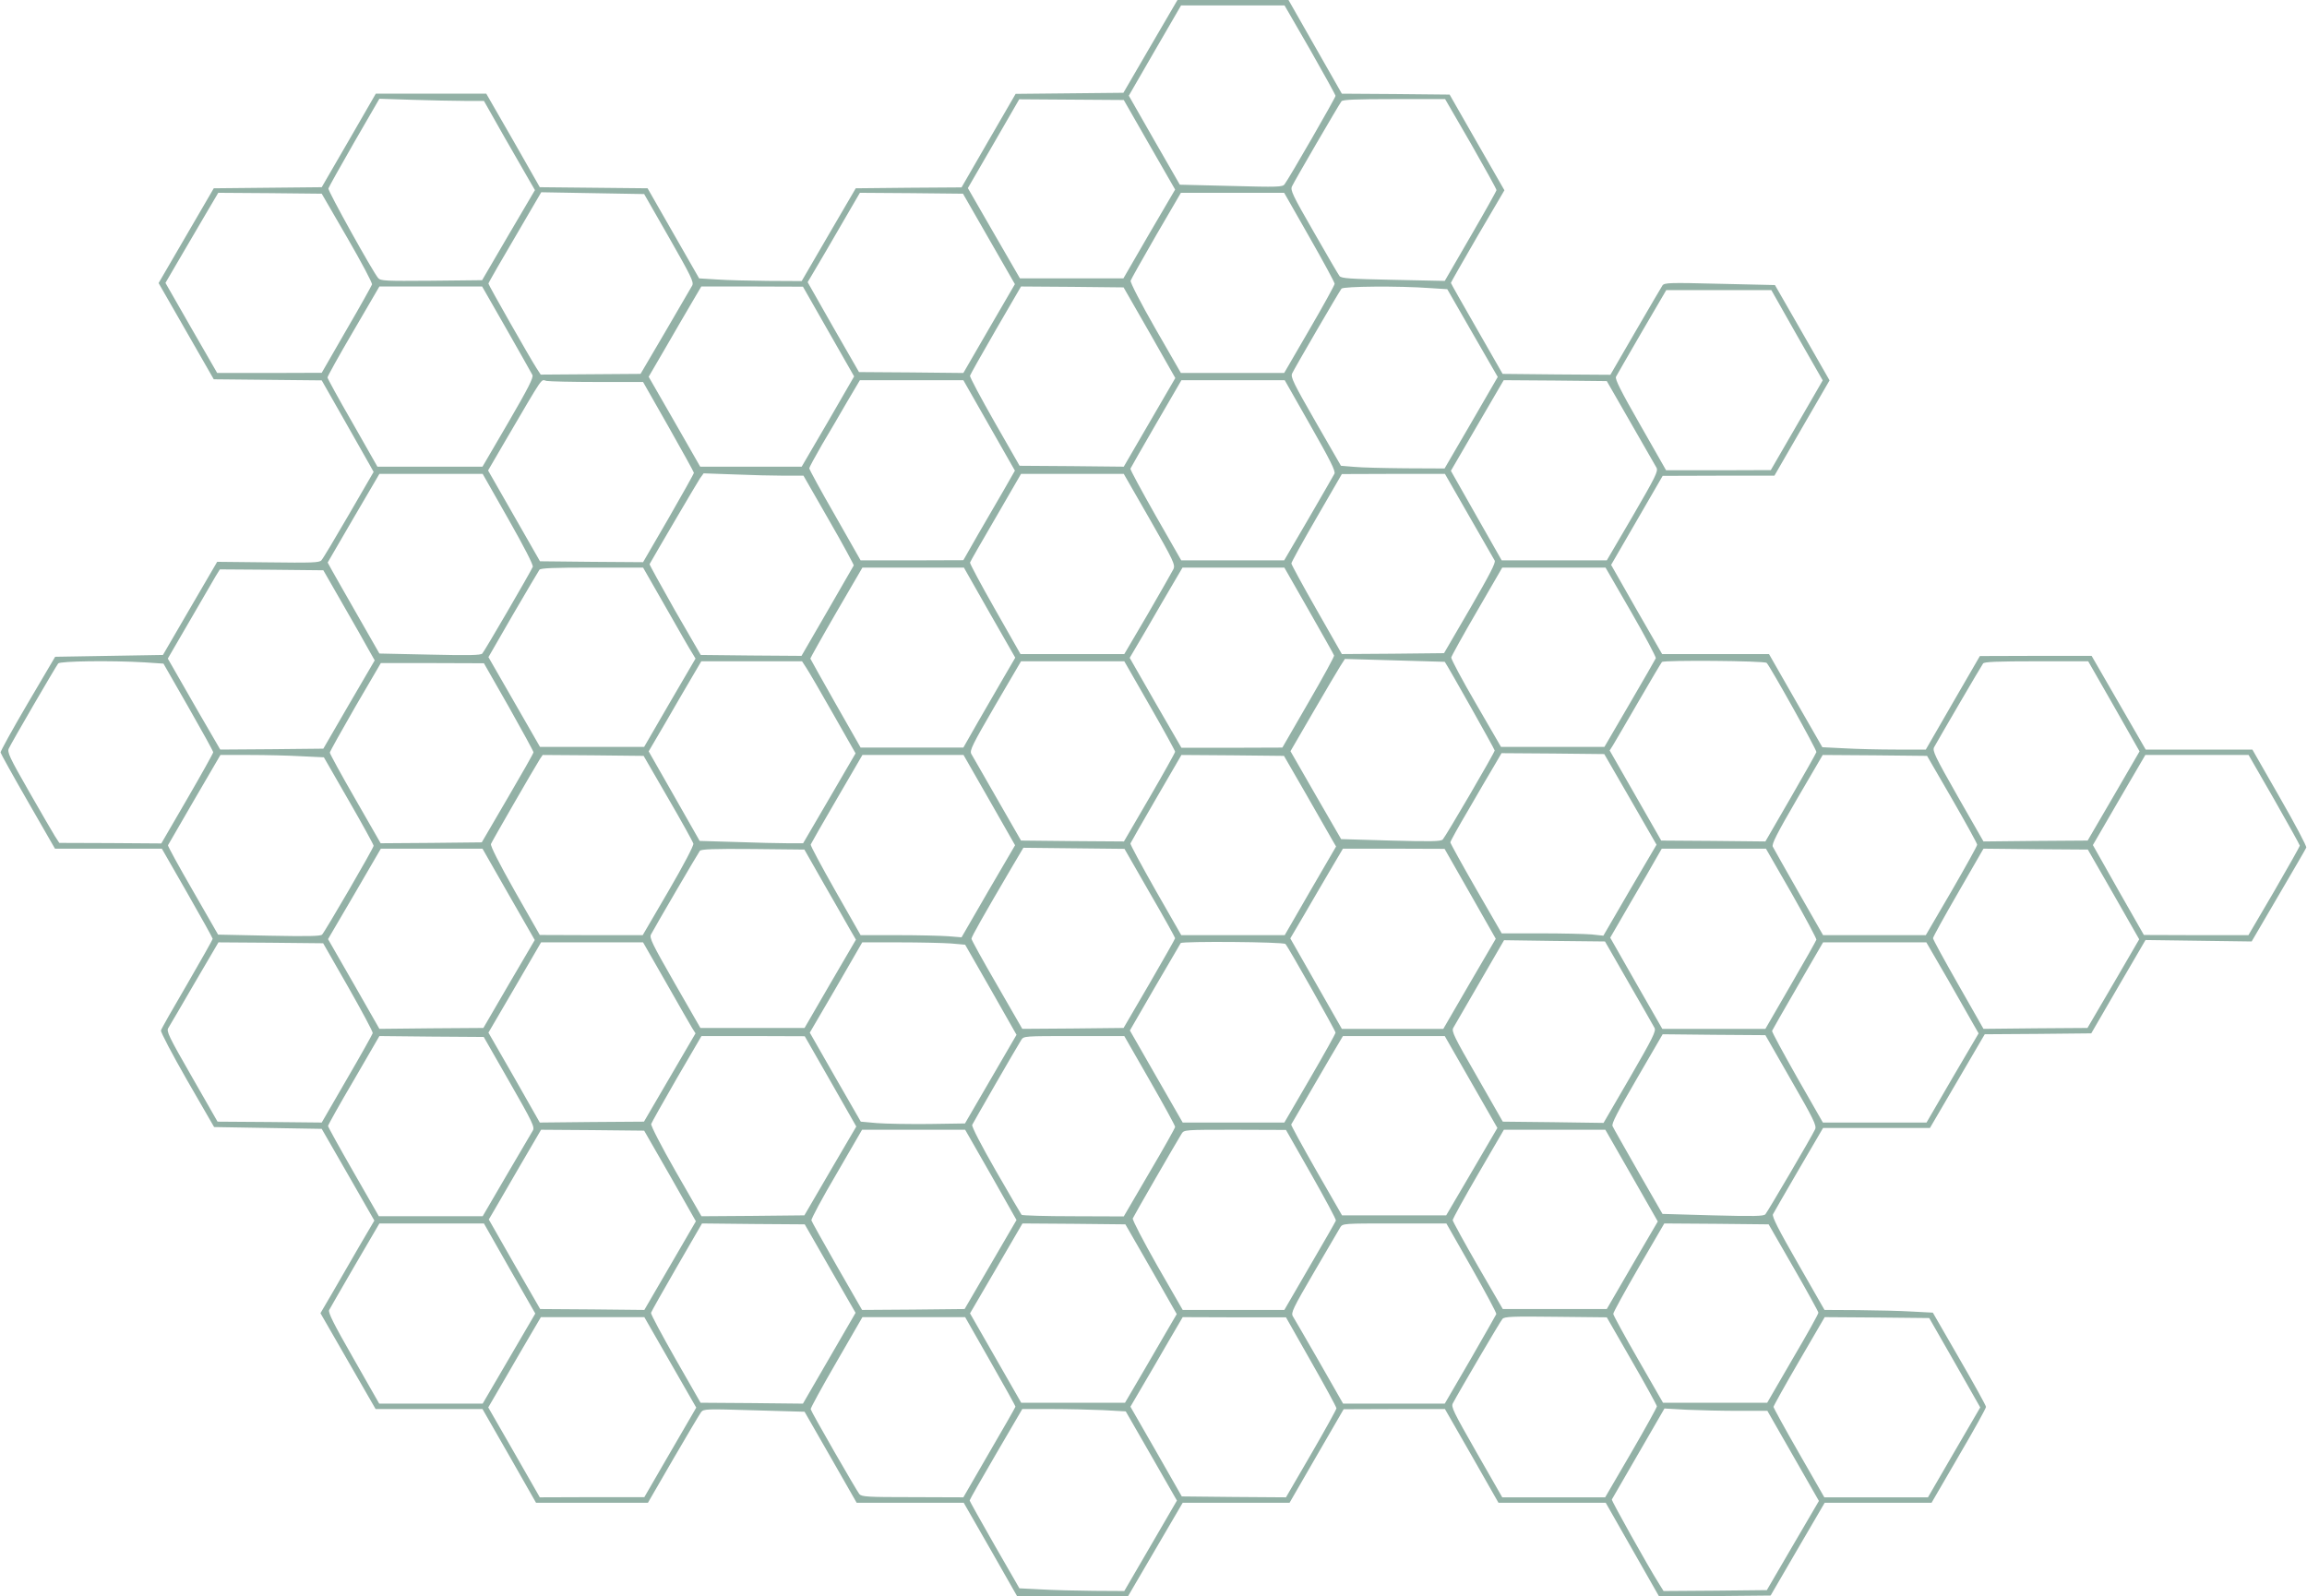 <svg version="1.0" xmlns="http://www.w3.org/2000/svg" width="1280pt" height="886pt" viewBox="0 0 1280 886" preserveAspectRatio="xMidYMid meet">
<g transform="translate(0,886) scale(0.1,-0.1)" fill="#93b1a6" stroke="none">
<path d="M6383 8603 l-150 -258 -299 -3 -299 -3 -150 -259 -150 -260 -294 -2 -293 -3 -150 -257 -150 -258 -187 1 c-102 1 -230 4 -284 8 l-98 6 -143 250 -143 250 -299 3 -299 3 -148 260 -149 259 -306 0 -307 0 -150 -260 -150 -259 -299 -3 -300 -3 -153 -263 -153 -263 153 -267 153 -267 299 -3 300 -3 120 -211 c66 -116 131 -231 144 -254 l24 -43 -138 -238 c-76 -131 -144 -245 -152 -253 -12 -13 -55 -14 -296 -11 l-282 3 -151 -259 -150 -258 -299 -5 -299 -5 -153 -260 c-84 -143 -151 -265 -150 -271 1 -6 69 -129 152 -273 l150 -261 297 0 296 0 141 -246 c78 -136 141 -250 141 -254 0 -5 -64 -118 -141 -251 -78 -133 -144 -249 -146 -258 -2 -9 63 -133 145 -276 l150 -260 298 -5 299 -5 146 -254 146 -255 -85 -145 c-46 -80 -113 -196 -149 -258 l-65 -111 153 -266 153 -266 297 0 296 0 149 -260 148 -260 311 0 310 0 140 242 c77 133 147 250 155 261 15 18 27 18 295 10 l279 -8 145 -253 144 -252 297 0 297 0 149 -260 148 -260 307 0 307 0 152 260 152 260 296 0 297 0 150 260 150 259 281 1 281 0 149 -260 148 -260 297 0 298 0 148 -260 148 -260 309 2 310 3 150 258 150 257 297 0 296 0 151 260 c84 143 152 266 151 272 0 7 -67 128 -148 268 l-147 255 -115 6 c-63 4 -198 7 -300 8 l-186 1 -147 257 c-108 188 -145 261 -139 274 4 9 69 120 143 248 l135 231 297 0 296 0 152 260 152 260 295 2 296 3 150 259 151 259 294 -4 295 -4 149 255 c82 140 152 260 154 266 3 7 -63 132 -147 278 l-152 266 -296 0 -296 0 -150 260 -150 260 -310 0 -310 -1 -150 -259 -150 -260 -166 0 c-91 0 -220 3 -287 7 l-121 6 -148 258 -148 259 -297 0 -296 0 -142 247 -141 248 18 31 c10 17 74 128 143 247 l125 216 310 1 310 0 153 265 153 264 -151 264 -152 265 -306 7 c-278 7 -307 6 -318 -9 -6 -9 -74 -125 -150 -256 l-139 -240 -299 2 -299 3 -143 250 c-79 138 -144 252 -144 255 0 3 67 120 148 260 l149 254 -152 265 -152 266 -299 3 -299 2 -148 260 -148 260 -308 0 -308 0 -150 -257z m886 -19 c77 -135 141 -251 141 -256 0 -10 -257 -457 -283 -491 -11 -15 -38 -16 -296 -9 l-285 7 -142 247 -141 247 145 251 145 250 287 0 287 0 142 -246z m-4689 -284 l105 0 112 -198 c62 -108 126 -220 142 -247 l29 -50 -147 -250 -146 -250 -281 -3 c-258 -2 -282 -1 -296 15 -30 35 -279 483 -276 497 2 7 66 122 143 256 l140 242 185 -6 c102 -3 232 -6 290 -6z m3797 -243 l143 -249 -144 -246 -143 -247 -287 0 -287 0 -145 251 -144 250 143 247 142 246 290 -2 290 -2 142 -248z m1784 6 c78 -137 142 -252 142 -258 0 -5 -65 -121 -144 -257 l-143 -247 -286 6 c-244 5 -287 8 -298 21 -7 9 -71 119 -143 245 -117 203 -130 231 -121 252 13 29 261 455 275 473 7 9 78 12 292 12 l283 0 143 -247z m-6234 -523 c78 -135 140 -251 137 -259 -3 -8 -66 -122 -142 -252 l-137 -238 -290 -1 -290 0 -144 250 -143 250 77 132 c43 73 109 186 147 251 l69 117 287 -2 287 -3 142 -245z m1786 0 c121 -212 137 -245 128 -264 -7 -12 -74 -127 -149 -256 l-138 -235 -277 -2 -277 -2 -24 37 c-35 54 -266 460 -266 468 0 5 58 106 238 413 l55 94 285 -5 286 -5 139 -243z m1774 -6 l144 -251 -143 -246 -143 -247 -290 3 -289 2 -143 249 -142 250 18 30 c18 29 130 221 230 394 l42 72 286 -2 286 -3 144 -251z m1778 10 c77 -135 140 -251 140 -259 0 -7 -63 -122 -140 -254 l-140 -241 -287 0 -286 0 -142 247 c-83 145 -139 255 -137 265 3 9 67 123 142 253 l137 235 287 0 286 0 140 -246z m-4455 -510 c74 -130 139 -245 144 -255 7 -14 -23 -73 -134 -264 l-143 -245 -291 0 -292 0 -138 243 c-77 133 -139 247 -139 252 0 6 64 122 144 258 l144 247 285 0 285 0 135 -236z m1787 -14 l142 -249 -145 -251 -146 -250 -282 0 -281 0 -143 250 -143 249 92 158 c50 87 116 200 146 251 l54 92 282 0 282 -1 142 -249z m1781 -6 l143 -252 -143 -246 -143 -246 -289 3 -289 2 -139 243 c-76 134 -138 249 -136 257 2 7 66 121 143 254 l140 241 285 -2 284 -3 144 -251z m1559 247 l93 -6 140 -244 140 -243 -147 -254 -148 -254 -215 1 c-118 1 -248 4 -287 8 l-73 6 -141 245 c-121 211 -139 247 -130 267 12 27 260 453 274 471 10 13 318 16 494 3z m2033 -262 l143 -250 -19 -33 c-10 -18 -75 -130 -144 -249 l-125 -216 -290 -1 -291 0 -143 251 c-110 192 -141 255 -135 268 5 10 70 122 144 250 l135 231 291 0 292 0 142 -251z m-6655 -259 l253 0 141 -248 c77 -136 141 -252 141 -256 0 -5 -64 -119 -141 -253 l-141 -243 -286 2 -286 3 -144 252 -144 252 92 158 c224 382 199 346 232 339 17 -3 144 -6 283 -6z m2173 -241 l143 -251 -61 -107 c-34 -58 -99 -170 -144 -248 l-81 -142 -285 -1 -285 0 -142 250 c-79 137 -143 255 -143 261 0 5 32 64 70 130 39 65 102 173 140 239 l71 120 287 0 287 0 143 -251z m1782 1 c111 -195 141 -255 134 -269 -5 -10 -70 -122 -144 -250 l-135 -231 -285 0 -286 0 -143 250 c-78 138 -141 254 -139 259 2 5 66 117 143 250 l140 241 286 0 287 0 142 -250z m1777 15 c73 -126 137 -240 144 -251 10 -19 -6 -51 -132 -268 l-144 -246 -291 0 -292 0 -141 248 -141 249 146 251 147 252 286 -2 286 -3 132 -230z m-6227 -535 c88 -155 140 -256 136 -266 -9 -23 -267 -467 -280 -481 -9 -10 -77 -11 -291 -6 l-280 6 -120 210 c-66 116 -131 229 -144 253 l-23 42 143 246 144 246 286 0 287 0 142 -250z m1531 240 l107 0 141 -246 c78 -135 139 -249 138 -252 -2 -4 -68 -118 -147 -255 l-143 -247 -280 2 -279 3 -144 249 c-78 138 -141 252 -140 255 43 76 265 454 279 475 l21 29 170 -6 c94 -4 219 -7 277 -7z m2028 -241 c133 -232 142 -253 132 -277 -7 -14 -71 -126 -142 -249 l-131 -223 -288 0 -288 0 -142 250 c-78 137 -140 253 -138 258 1 5 66 118 143 250 l140 242 285 0 285 0 144 -251z m1771 19 c74 -128 138 -240 143 -249 7 -11 -27 -77 -136 -265 l-145 -249 -283 -3 -284 -2 -140 246 c-77 135 -140 251 -140 257 0 7 63 121 140 254 l140 242 286 1 286 0 133 -232z m-4455 -510 c70 -123 135 -237 146 -253 l18 -30 -143 -245 -142 -245 -289 0 -289 0 -143 249 -143 249 136 236 c76 130 142 242 147 249 7 9 78 12 292 12 l283 0 127 -222z m1795 -28 l143 -250 -63 -108 c-34 -59 -99 -171 -144 -249 l-81 -142 -285 0 -285 0 -139 244 c-76 134 -139 247 -140 250 0 3 64 118 144 256 l145 249 281 0 282 0 142 -250z m1773 10 c75 -132 138 -243 139 -248 2 -5 -62 -122 -142 -260 l-145 -251 -280 -1 -280 0 -144 249 -143 250 93 158 c50 87 116 200 146 251 l54 92 282 0 283 0 137 -240z m1787 -6 c78 -135 139 -251 137 -257 -3 -7 -68 -120 -145 -252 l-140 -240 -287 0 -287 0 -139 240 c-77 132 -138 247 -137 256 2 9 66 125 143 257 l140 242 286 0 287 0 142 -246z m-7147 41 c60 -104 124 -217 142 -250 l34 -60 -143 -245 -142 -245 -286 -3 -286 -2 -123 212 c-67 117 -132 231 -145 253 l-23 40 122 210 c67 116 132 227 144 248 l23 37 287 -2 287 -3 109 -190z m6113 -318 c14 -18 277 -485 277 -492 0 -12 -270 -474 -288 -494 -11 -11 -62 -12 -289 -6 l-275 8 -141 244 -140 244 126 217 c69 119 137 234 151 256 l25 39 277 -8 c152 -4 277 -8 277 -8z m1786 -6 c18 -17 279 -484 276 -495 -2 -7 -66 -121 -143 -254 l-140 -242 -289 3 -289 2 -143 250 -143 250 19 30 c10 16 73 125 140 240 67 116 126 215 131 221 9 11 568 7 581 -5z m-9000 3 l105 -7 138 -241 c76 -133 138 -245 138 -251 0 -5 -65 -122 -144 -258 l-144 -248 -283 2 -283 1 -24 37 c-12 20 -78 132 -145 250 -107 187 -121 217 -111 237 12 28 260 454 274 472 11 13 292 17 479 6z m3672 -31 c14 -21 81 -136 149 -256 l124 -218 -145 -249 -146 -250 -85 0 c-47 0 -177 3 -287 7 l-202 6 -141 248 -142 249 92 157 c50 87 116 200 146 251 l54 92 279 0 280 0 24 -37z m1905 -209 c78 -136 141 -251 141 -256 0 -5 -64 -120 -142 -254 l-142 -244 -286 2 -285 3 -132 230 c-73 127 -137 240 -144 251 -10 19 6 51 132 268 l144 246 287 0 286 0 141 -246z m5350 -4 l142 -250 -144 -248 -144 -247 -289 -2 -289 -3 -143 250 c-127 224 -141 253 -131 273 23 42 262 452 272 465 7 9 79 12 296 12 l287 0 143 -250z m-8906 -3 c75 -133 137 -247 137 -252 0 -6 -65 -120 -144 -255 l-143 -245 -281 -3 -280 -2 -141 246 c-78 135 -141 251 -141 257 0 6 64 120 141 254 l142 243 286 0 286 -1 138 -242z m6223 -513 l145 -252 -148 -252 -147 -253 -65 7 c-36 3 -164 6 -283 6 l-216 0 -143 248 c-78 136 -142 252 -142 257 0 6 45 87 100 180 54 94 118 203 142 243 l42 72 285 -2 285 -3 145 -251z m-7375 239 l126 -6 138 -240 c76 -132 138 -245 138 -251 0 -13 -269 -475 -286 -493 -9 -9 -82 -10 -294 -6 l-283 6 -140 244 c-78 135 -140 248 -138 252 2 4 68 118 147 254 l144 247 161 0 c89 0 218 -3 287 -7z m2036 -233 c75 -129 138 -243 140 -252 3 -10 -53 -117 -138 -263 l-143 -245 -286 0 -285 1 -139 244 c-87 154 -136 251 -132 261 5 14 238 418 272 472 l15 22 280 -2 280 -3 136 -235z m1782 -10 l143 -251 -149 -255 -148 -256 -74 6 c-41 3 -167 6 -280 6 l-206 0 -140 246 c-77 136 -139 251 -137 257 2 5 67 120 145 253 l142 244 280 0 281 0 143 -250z m1759 30 c68 -118 133 -232 144 -252 l21 -36 -143 -246 -142 -246 -287 0 -287 0 -143 250 c-78 138 -141 254 -139 259 2 5 66 117 143 250 l140 241 284 -2 285 -3 124 -215z m3583 -25 c76 -132 139 -246 139 -253 0 -7 -64 -122 -142 -257 l-143 -245 -285 0 -285 0 -135 236 c-74 130 -139 245 -144 255 -7 14 23 73 134 264 l143 245 290 -2 289 -3 139 -240z m1787 -2 c78 -137 142 -252 142 -256 0 -5 -64 -118 -142 -253 l-143 -244 -290 0 -290 1 -142 249 -141 250 145 250 146 250 287 0 286 0 142 -247z m-6239 -518 c78 -134 141 -248 141 -252 0 -4 -65 -118 -143 -253 l-143 -245 -281 -3 -281 -2 -141 245 c-78 134 -141 249 -141 255 0 11 64 124 220 390 l68 115 280 -3 281 -3 140 -244z m-3557 -9 l145 -253 -143 -244 -142 -244 -288 -2 -289 -3 -142 249 -143 249 147 251 146 251 282 0 282 0 145 -254z m1752 54 c62 -107 126 -220 143 -250 l32 -55 -143 -245 -142 -245 -289 0 -289 0 -143 249 c-124 217 -141 251 -131 270 22 42 261 451 271 464 7 9 74 12 295 10 l285 -3 111 -195z m3583 -50 l142 -250 -146 -250 -145 -250 -282 0 -281 0 -143 251 -143 251 77 131 c42 73 108 185 146 250 l69 117 282 0 282 -1 142 -249z m1783 3 c77 -136 139 -252 138 -258 -2 -7 -66 -121 -143 -253 l-140 -242 -286 0 -286 0 -145 253 -144 253 113 195 c63 107 127 218 143 247 l30 52 289 0 289 0 142 -247z m1787 -7 l142 -249 -143 -246 -144 -246 -288 -2 -289 -3 -140 246 c-77 135 -140 250 -140 257 0 7 63 121 140 254 l140 243 289 -3 290 -2 143 -249z m-4595 -275 c13 -12 278 -481 278 -492 0 -6 -64 -121 -142 -255 l-142 -244 -282 0 -282 0 -147 256 -146 255 137 237 c76 130 141 242 145 248 9 11 568 7 581 -5z m1905 -216 c73 -126 137 -239 143 -250 9 -18 -10 -56 -136 -274 l-147 -253 -280 4 -279 3 -143 250 c-127 220 -142 251 -132 270 7 12 73 126 147 254 l135 233 280 -4 280 -3 132 -230z m-7105 -23 c76 -134 138 -249 136 -256 -2 -7 -66 -122 -143 -254 l-140 -242 -289 3 -289 2 -143 250 c-128 223 -142 252 -130 270 7 11 72 122 145 248 l133 227 290 -2 291 -3 139 -243z m1763 26 c70 -123 135 -237 145 -253 l19 -30 -143 -245 -143 -245 -289 -2 -289 -3 -142 250 -143 249 146 250 146 251 283 0 283 0 127 -222z m1580 216 l80 -7 143 -250 142 -250 -143 -246 -143 -246 -200 -3 c-109 -1 -239 1 -289 5 l-89 8 -142 247 -141 247 146 250 145 251 206 0 c113 0 241 -3 285 -6z m5536 -206 c67 -117 132 -231 144 -253 l23 -40 -145 -247 -144 -248 -288 0 -287 0 -143 250 c-78 138 -141 254 -139 259 2 5 66 117 143 250 l140 241 287 0 286 0 123 -212z m-873 -553 c124 -215 142 -252 133 -272 -17 -38 -263 -457 -276 -472 -10 -11 -63 -12 -292 -6 l-279 8 -135 235 c-73 129 -138 242 -142 252 -7 13 27 78 135 264 l143 246 285 -3 285 -2 143 -250z m-7111 -10 c129 -225 141 -251 129 -270 -7 -11 -72 -122 -145 -247 l-133 -228 -288 0 -288 0 -141 246 c-78 136 -141 250 -141 255 0 5 64 120 143 254 l142 245 289 -3 290 -2 143 -250z m1781 4 l143 -251 -144 -246 -144 -247 -285 -3 -286 -2 -142 247 c-83 145 -139 255 -137 265 3 9 67 123 142 253 l137 235 287 0 286 -1 143 -250z m1771 5 c78 -136 141 -251 141 -258 0 -6 -64 -120 -143 -254 l-142 -243 -280 1 c-154 0 -283 4 -287 8 -3 4 -68 114 -143 245 -82 143 -134 244 -131 254 6 13 239 418 272 471 14 22 15 22 293 22 l279 0 141 -246z m1783 -9 l146 -255 -142 -243 -142 -242 -289 0 -289 0 -143 249 c-78 137 -141 252 -139 255 5 9 139 239 216 371 l71 120 282 0 283 0 146 -255z m-4444 -521 l143 -252 -143 -246 -143 -246 -289 3 -289 2 -143 248 -142 249 27 46 c15 26 80 138 145 250 l118 202 286 -2 286 -3 144 -251z m1780 6 l142 -251 -144 -247 -144 -247 -284 -3 -285 -2 -139 242 c-76 133 -140 248 -142 255 -2 8 60 124 139 258 l142 245 286 0 286 0 143 -250z m1777 3 c77 -136 139 -251 137 -257 -2 -6 -67 -120 -145 -253 l-141 -243 -282 0 -282 0 -142 247 c-77 136 -138 253 -135 261 5 13 240 420 271 470 14 22 15 22 297 22 l282 -1 140 -246z m1778 -8 l145 -254 -142 -243 -141 -243 -289 0 -288 0 -139 240 c-76 132 -138 246 -139 253 0 8 64 124 142 258 l142 244 282 0 281 0 146 -255z m-6226 -515 l143 -250 -146 -250 -146 -250 -287 0 -287 0 -143 251 c-110 192 -141 255 -135 268 5 10 70 122 144 250 l135 231 290 0 290 0 142 -250z m1779 -1 l141 -245 -146 -252 -146 -252 -284 3 -284 2 -139 243 c-76 134 -138 249 -136 256 2 7 66 121 143 254 l140 242 285 -3 285 -2 141 -246z m1781 -3 l142 -249 -24 -41 c-13 -23 -78 -133 -143 -246 l-120 -205 -288 0 -288 0 -142 248 -142 248 146 250 145 249 286 -2 285 -3 143 -249z m1778 8 c77 -136 139 -251 137 -257 -2 -5 -67 -119 -144 -253 l-142 -244 -282 0 -282 0 -133 233 c-73 127 -139 241 -146 252 -11 19 0 43 118 245 72 124 137 235 145 248 14 22 15 22 302 22 l287 0 140 -246z m1786 1 c76 -132 138 -245 138 -250 1 -6 -63 -121 -142 -255 l-142 -245 -289 0 -289 0 -138 240 c-76 132 -138 246 -138 253 -1 7 63 123 141 258 l142 244 289 -2 290 -3 138 -240z m-897 -518 c77 -133 139 -247 139 -252 0 -6 -64 -122 -143 -258 l-144 -247 -285 0 -286 0 -143 250 c-128 225 -142 252 -131 272 31 59 263 455 275 468 11 13 54 15 296 12 l283 -3 139 -242z m-5335 -8 l144 -251 -19 -33 c-10 -17 -75 -129 -144 -248 l-125 -216 -290 0 -290 -1 -143 250 -143 249 92 158 c50 87 116 200 146 251 l54 92 287 0 287 0 144 -251z m1776 5 c77 -135 140 -248 139 -251 0 -3 -65 -117 -145 -254 l-144 -249 -281 1 c-252 0 -283 2 -296 17 -15 18 -266 454 -270 471 -2 5 62 122 142 260 l145 251 285 0 285 0 140 -246z m1780 -2 c77 -135 140 -251 140 -258 0 -6 -63 -120 -140 -253 l-140 -241 -289 2 -289 3 -142 249 -143 249 62 106 c34 58 100 170 145 249 l83 142 286 -1 287 0 140 -247z m3571 -5 l141 -248 -145 -249 -145 -250 -288 0 -287 0 -141 246 c-78 136 -141 251 -141 256 0 5 64 120 142 254 l142 244 290 -2 290 -3 142 -248z m-4726 -263 l126 -7 142 -247 142 -248 -146 -251 -146 -251 -171 1 c-95 1 -226 4 -291 8 l-120 6 -138 240 c-75 132 -138 243 -138 248 0 4 66 120 146 257 l146 250 161 0 c89 0 218 -3 287 -6z m3525 -4 l161 0 143 -250 143 -250 -145 -248 -144 -247 -286 -3 -287 -2 -23 37 c-63 99 -267 465 -264 471 2 4 69 119 148 256 l144 249 125 -7 c69 -3 197 -6 285 -6z" fill="#93b1a6"/>
</g>
</svg>